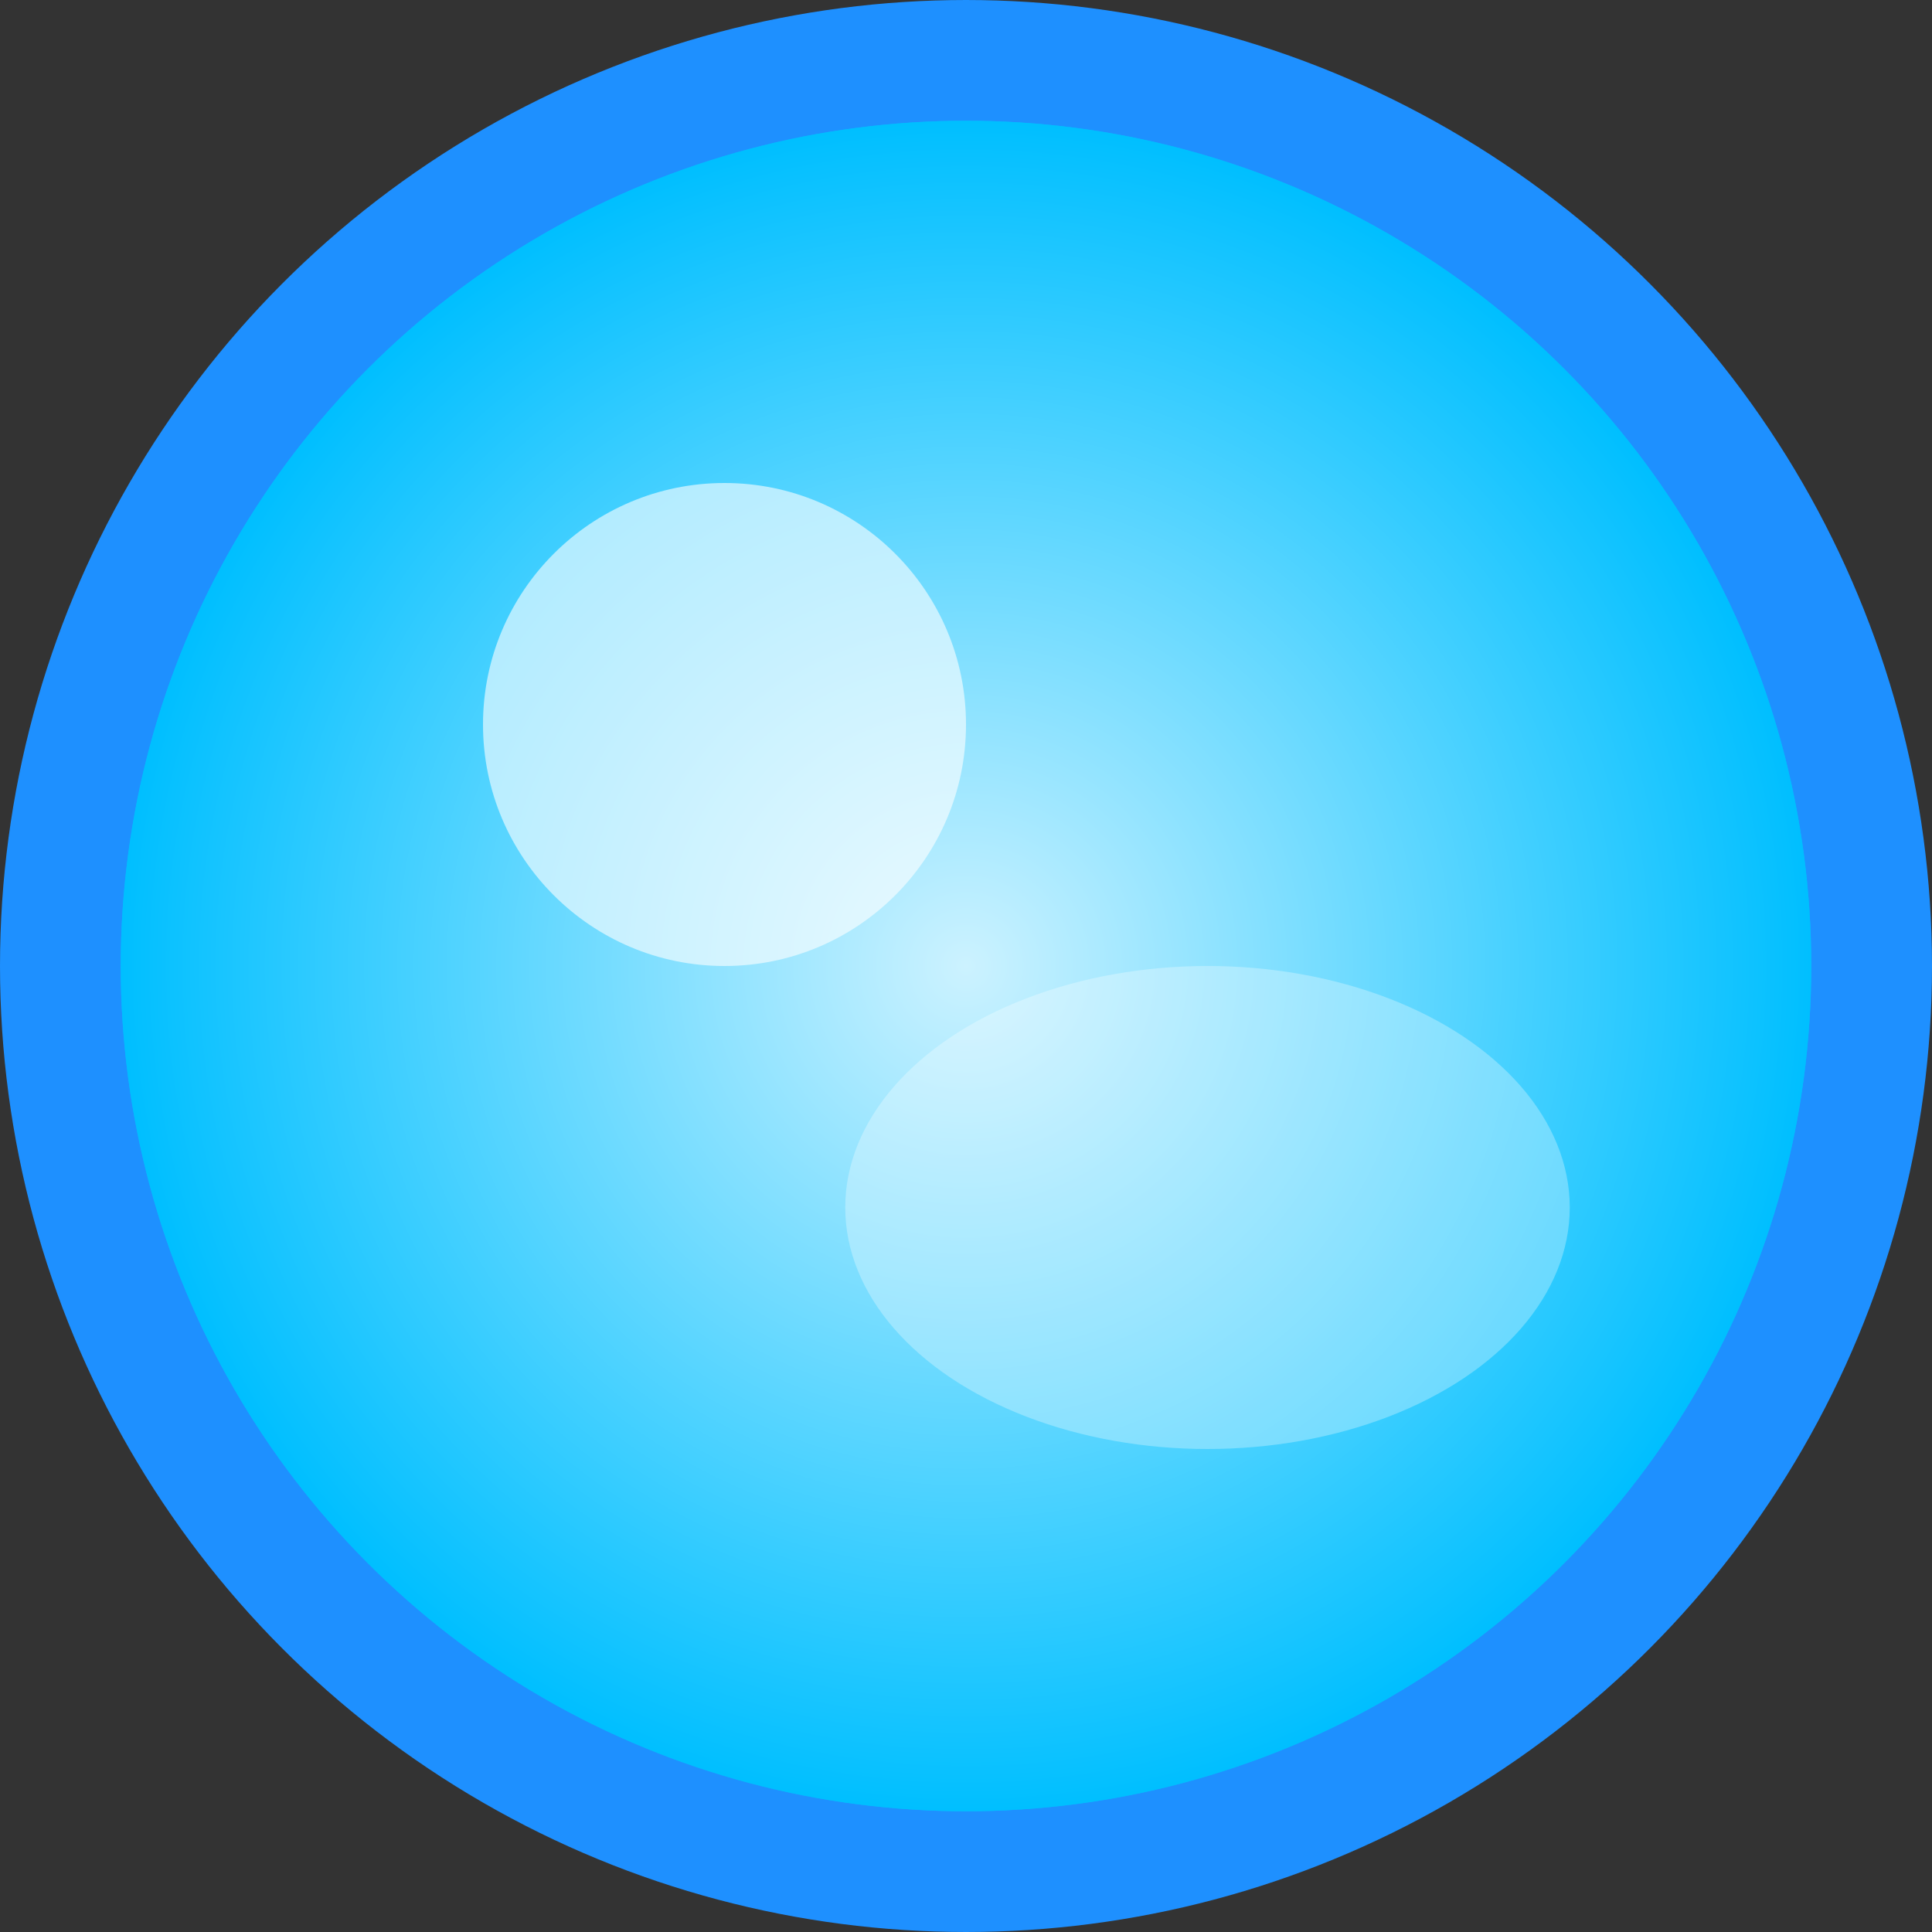 <svg
    xmlns="http://www.w3.org/2000/svg"
    viewBox="0 0 64 64"
    width="64"
    height="64"
>
    <rect x="0" y="0" width="64" height="64" fill="#333333" stroke="none"/>
    <!-- Background Circle -->
    <circle cx="32" cy="32" r="30" fill="#00BFFF" stroke="#1E90FF" stroke-width="4" />

    <!-- Inner Gradient -->
    <radialGradient id="bubbleGradient" cx="50%" cy="50%" r="50%">
        <stop offset="0%" style="stop-color:rgba(255, 255, 255, 0.8); stop-opacity:1" />
        <stop offset="100%" style="stop-color:rgba(0, 191, 255, 0.8); stop-opacity:1" />
    </radialGradient>
    <circle cx="32" cy="32" r="28" fill="url(#bubbleGradient)" />

    <!-- Highlight -->
    <circle cx="24" cy="24" r="8" fill="rgba(255, 255, 255, 0.6)" />

    <!-- Reflection -->
    <ellipse cx="40" cy="40" rx="12" ry="8" fill="rgba(255, 255, 255, 0.3)" />
</svg>